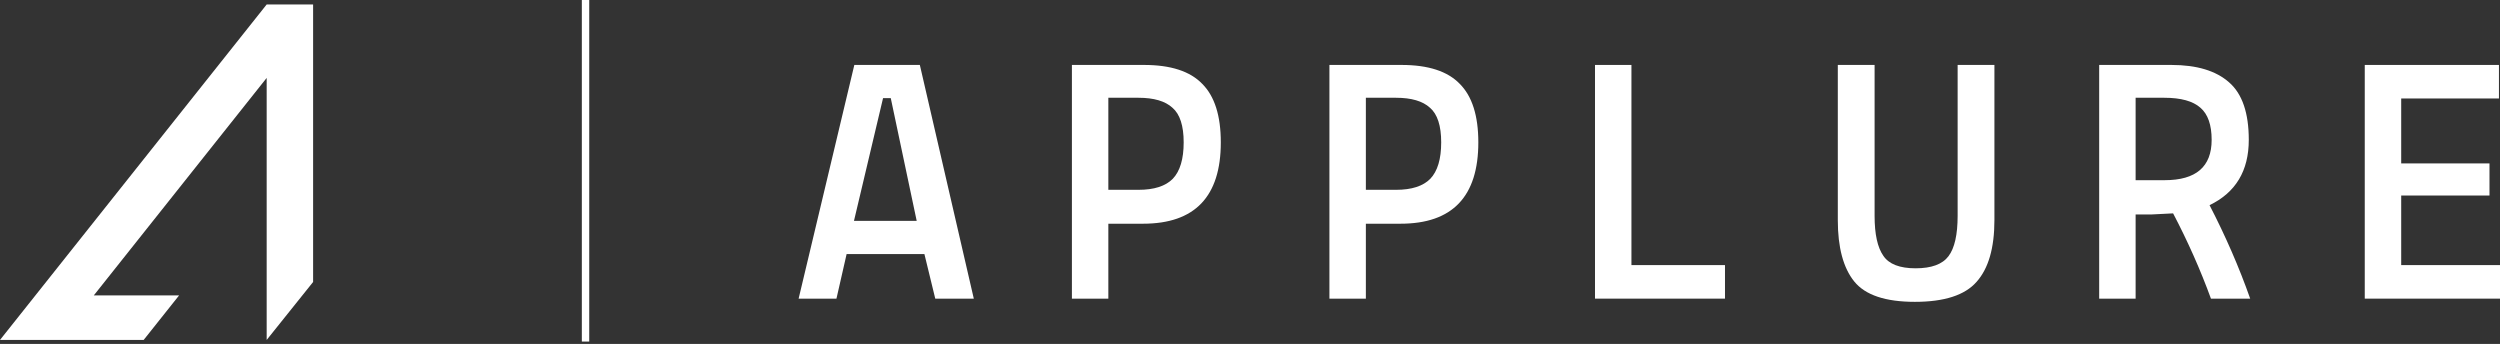 <svg width="676" height="93" viewBox="0 0 676 93" fill="none" xmlns="http://www.w3.org/2000/svg">
<rect x="0" y="0" width="676" height="93" fill="#333333" stroke="none"/>
<path d="M215.946 80.751L231.01 17.561H248.726L263.316 80.751H252.895L249.958 68.691H228.926L226.178 80.751H215.946ZM247.873 59.719L240.863 26.533H238.778L230.915 59.719H247.873Z" fill="white"/>
<path d="M309.075 60.491H299.696V80.751H289.843V17.561H309.359C316.559 17.561 321.802 19.265 325.086 22.674C328.433 26.018 330.107 31.292 330.107 38.495C330.107 53.159 323.096 60.491 309.075 60.491ZM307.843 26.436H299.696V51.326H307.843C312.075 51.326 315.17 50.329 317.128 48.336C319.086 46.278 320.065 42.997 320.065 38.495C320.065 33.993 319.054 30.874 317.033 29.137C315.075 27.337 312.012 26.436 307.843 26.436Z" fill="white"/>
<path d="M378.708 60.491H369.329V80.751H359.476V17.561H378.992C386.193 17.561 391.435 19.265 394.719 22.674C398.067 26.018 399.74 31.292 399.74 38.495C399.74 53.159 392.73 60.491 378.708 60.491ZM377.477 26.436H369.329V51.326H377.477C381.708 51.326 384.803 50.329 386.761 48.336C388.719 46.278 389.698 42.997 389.698 38.495C389.698 33.993 388.687 30.874 386.666 29.137C384.708 27.337 381.645 26.436 377.477 26.436Z" fill="white"/>
<path d="M466.437 71.682V80.751H431.289V17.561H441.141V71.682H466.437Z" fill="white"/>
<path d="M496.943 59.526V17.561H506.89V58.369C506.89 63.321 507.68 66.923 509.259 69.174C510.775 71.425 513.68 72.55 517.975 72.55C522.27 72.55 525.238 71.457 526.88 69.27C528.523 67.084 529.344 63.45 529.344 58.369V17.561H539.291V59.526C539.291 67.051 537.681 72.615 534.46 76.216C531.302 79.818 525.744 81.619 517.785 81.619C509.827 81.619 504.364 79.786 501.396 76.12C498.427 72.454 496.943 66.923 496.943 59.526Z" fill="white"/>
<path d="M587.608 57.694C584.198 57.886 582.303 57.983 581.924 57.983H577.471V80.751H567.618V17.561H587.135C594.019 17.561 599.23 19.136 602.767 22.288C606.303 25.375 608.072 30.552 608.072 37.82C608.072 46.181 604.535 52.066 597.461 55.475C601.819 63.9 605.482 72.325 608.451 80.751H597.84C594.998 72.968 591.587 65.283 587.608 57.694ZM585.24 26.436H577.471V48.721H585.335C593.798 48.721 598.03 45.088 598.03 37.82C598.03 33.768 597.019 30.874 594.998 29.137C592.977 27.337 589.724 26.436 585.24 26.436Z" fill="white"/>
<path d="M639.431 80.751V17.561H675.716V26.629H649.284V44.187H673.158V52.87H649.284V71.682H676V80.751H639.431Z" fill="white"/>
<path fill-rule="evenodd" clip-rule="evenodd" d="M72.108 1.21L84.664 1.21V76.246L72.108 91.921V21.069L25.356 79.884H48.42L38.846 91.921H0L72.108 1.21Z" fill="white"/>
<path fill-rule="evenodd" clip-rule="evenodd" d="M159.328 7.71682e-06L159.328 92.358L157.328 92.358L157.328 7.62939e-06L159.328 7.71682e-06Z" fill="white"/>
</svg>
